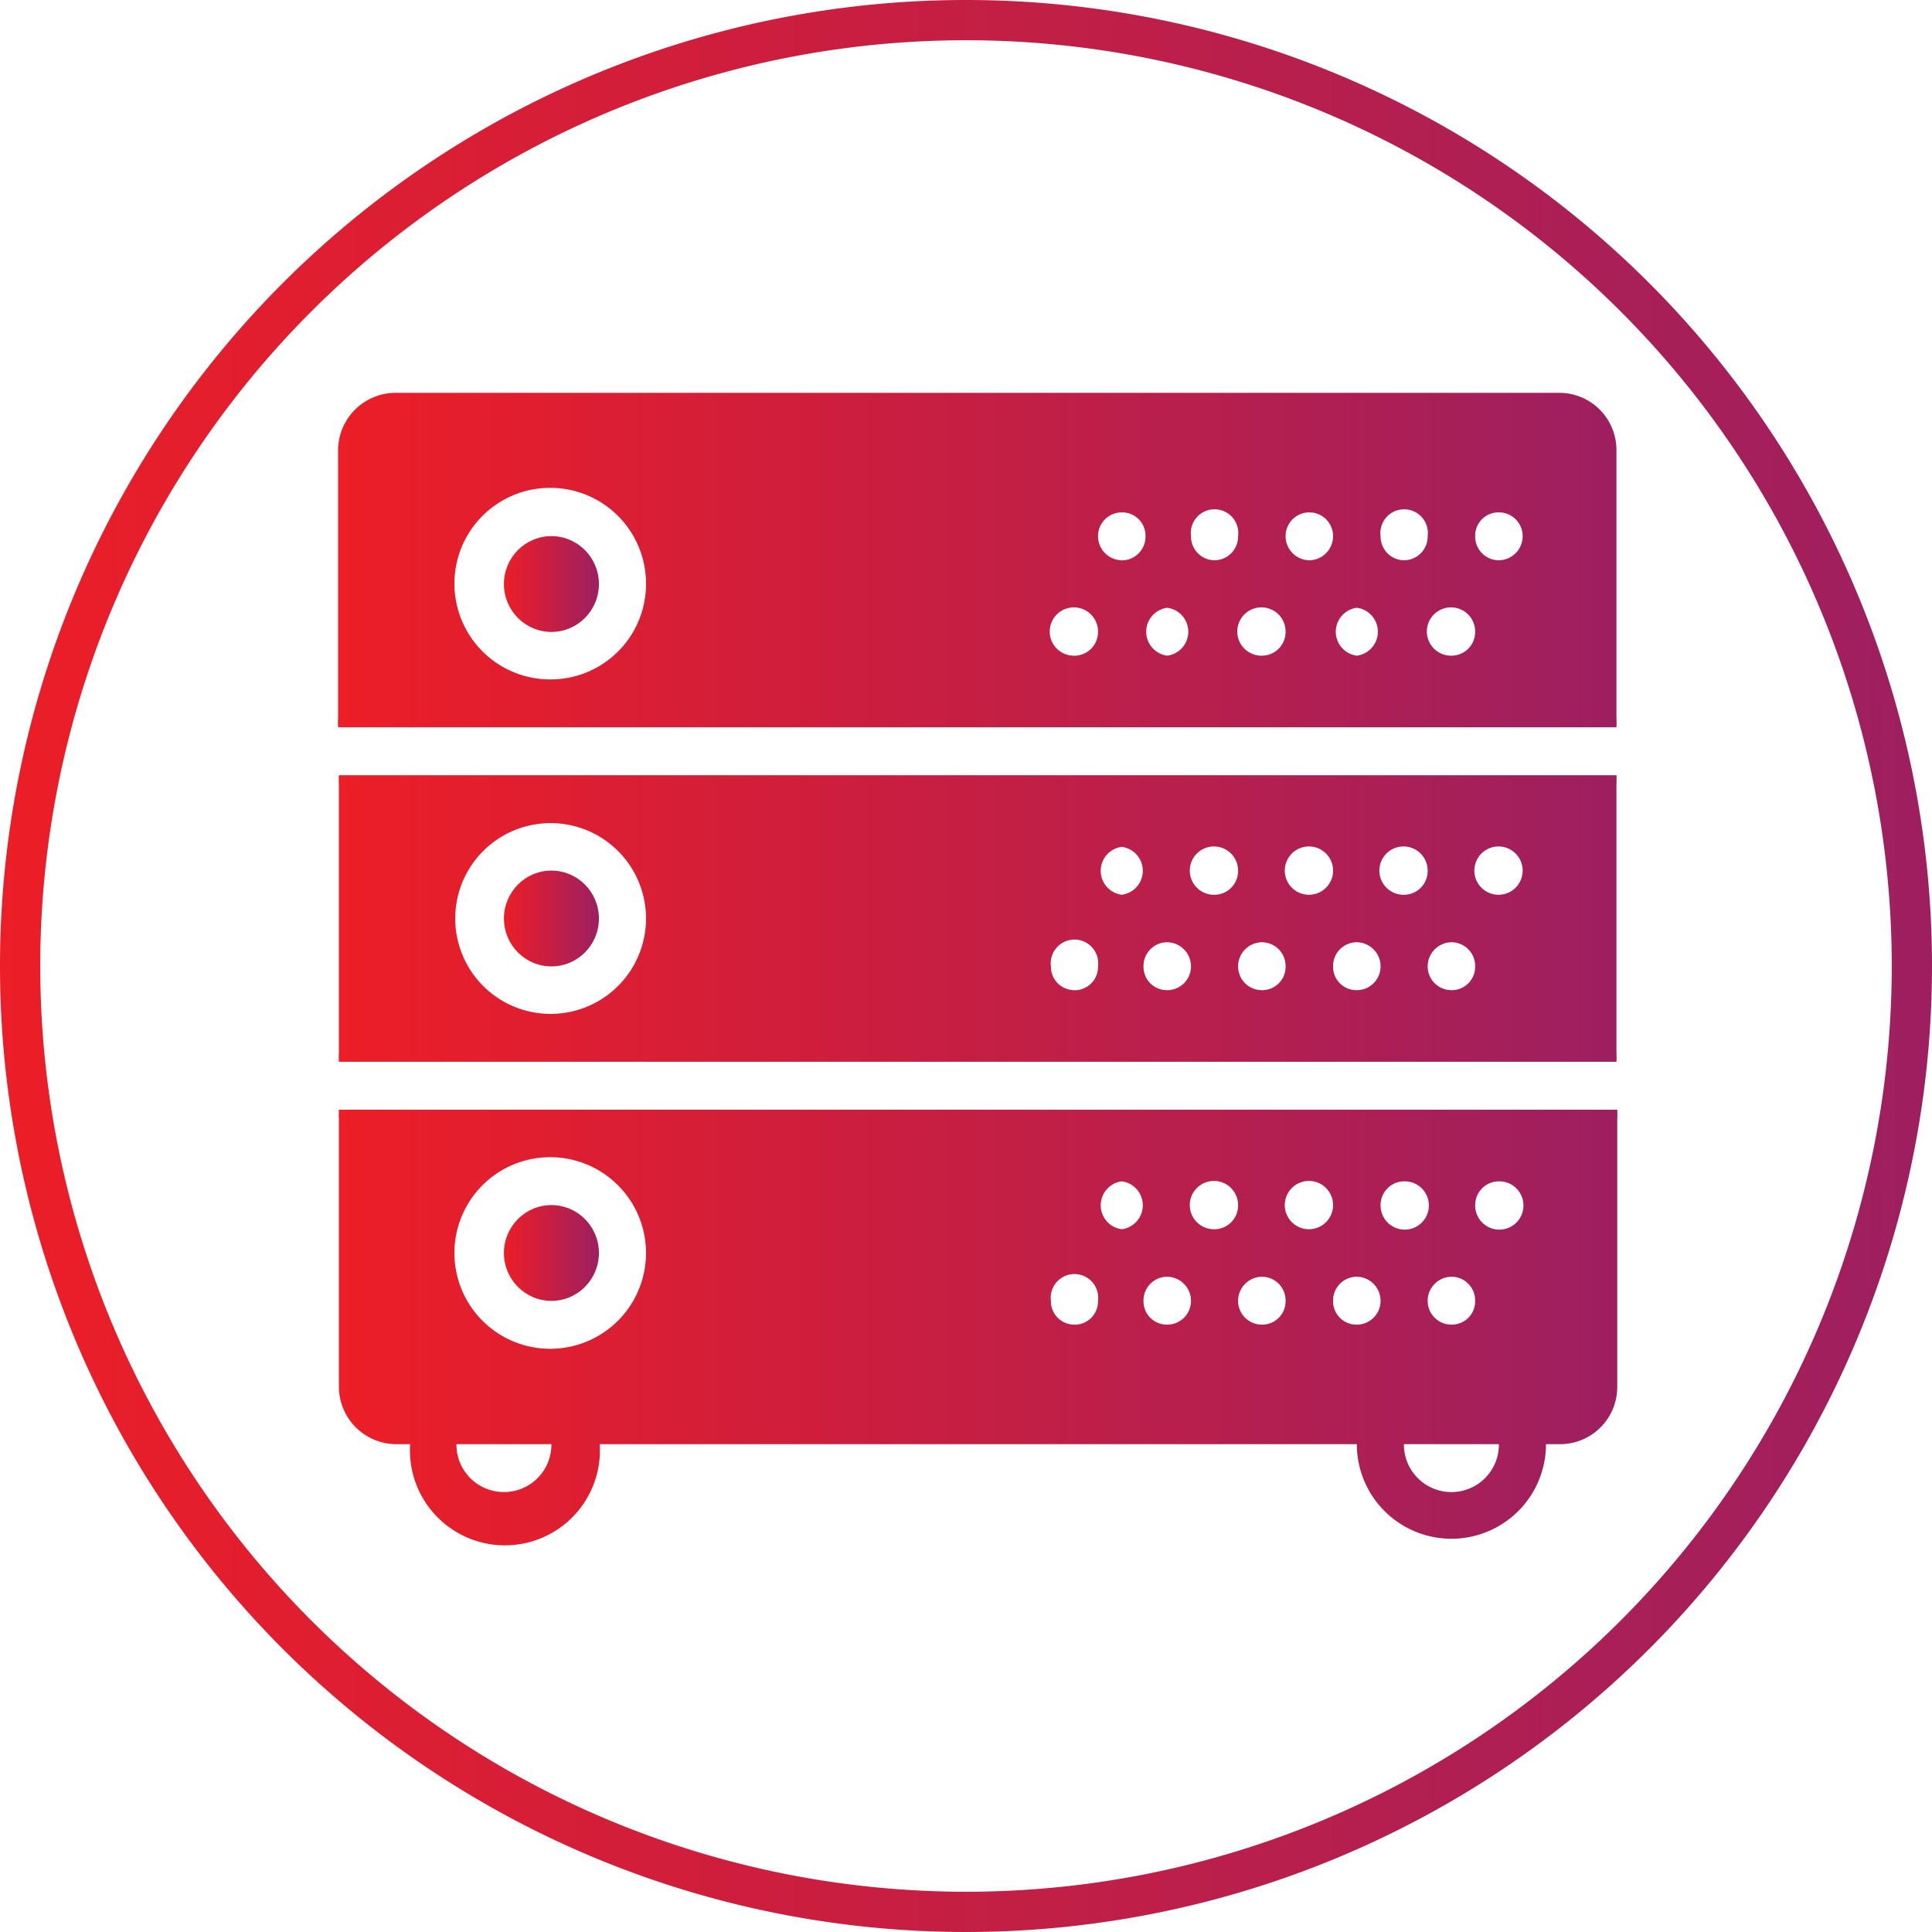 <svg id="svg3799" xmlns="http://www.w3.org/2000/svg" xmlns:xlink="http://www.w3.org/1999/xlink" viewBox="0 0 48 48"><defs><style>.cls-1{fill-rule:evenodd;fill:url(#New_Gradient_Swatch);}.cls-2{fill:url(#linear-gradient);}.cls-3{fill:url(#linear-gradient-2);}.cls-4{fill:url(#New_Gradient_Swatch-2);}.cls-5{fill:url(#New_Gradient_Swatch-3);}.cls-6{fill:url(#New_Gradient_Swatch-4);}.cls-7{fill:url(#New_Gradient_Swatch-5);}.cls-8{fill:url(#New_Gradient_Swatch-6);}.cls-9{fill:url(#New_Gradient_Swatch-7);}</style><linearGradient id="New_Gradient_Swatch" x1="54.82" y1="878.65" x2="102.82" y2="878.65" gradientTransform="translate(-54.82 -854.65)" gradientUnits="userSpaceOnUse"><stop offset="0" stop-color="#ec1e27"/><stop offset="1" stop-color="#9d1f60"/></linearGradient><linearGradient id="linear-gradient" x1="22" y1="35.28" x2="22.44" y2="35.28" gradientTransform="matrix(1, 0, 0, -1, 0, 50)" xlink:href="#New_Gradient_Swatch"/><linearGradient id="linear-gradient-2" x1="23.31" y1="35.32" x2="23.8" y2="35.32" gradientTransform="matrix(1, 0, 0, -1, 0, 50)" xlink:href="#New_Gradient_Swatch"/><linearGradient id="New_Gradient_Swatch-2" x1="8.4" y1="13.92" x2="40.18" y2="13.92" gradientTransform="matrix(1, 0, 0, 1, 0, 0)" xlink:href="#New_Gradient_Swatch"/><linearGradient id="New_Gradient_Swatch-3" x1="12.52" y1="14.51" x2="14.88" y2="14.51" gradientTransform="matrix(1, 0, 0, 1, 0, 0)" xlink:href="#New_Gradient_Swatch"/><linearGradient id="New_Gradient_Swatch-4" x1="12.52" y1="22.82" x2="14.88" y2="22.82" gradientTransform="matrix(1, 0, 0, 1, 0, 0)" xlink:href="#New_Gradient_Swatch"/><linearGradient id="New_Gradient_Swatch-5" x1="8.4" y1="22.82" x2="40.18" y2="22.82" gradientTransform="matrix(1, 0, 0, 1, 0, 0)" xlink:href="#New_Gradient_Swatch"/><linearGradient id="New_Gradient_Swatch-6" x1="12.52" y1="31.13" x2="14.88" y2="31.13" gradientTransform="matrix(1, 0, 0, 1, 0, 0)" xlink:href="#New_Gradient_Swatch"/><linearGradient id="New_Gradient_Swatch-7" x1="8.4" y1="32.91" x2="40.18" y2="32.91" gradientTransform="matrix(1, 0, 0, 1, 0, 0)" xlink:href="#New_Gradient_Swatch"/></defs><path class="cls-1" d="M24,0A24,24,0,1,0,48,24h0A24,24,0,0,0,24,0Zm0,1A23,23,0,1,1,1,24H1A23,23,0,0,1,24,1Z"/><path class="cls-2" d="M22,14.79c0,.06,0,.08.08.07s.08,0,.12-.13a.28.28,0,0,1,.24-.15h-.15C22.1,14.61,22,14.68,22,14.79Z"/><path class="cls-3" d="M23.31,14.63a.25.25,0,0,1,.26.06c.07.07.13.1.17.09s.07-.07,0-.13S23.55,14.52,23.31,14.63Z"/><path class="cls-4" d="M38.76,9.76H9.82A1.43,1.43,0,0,0,8.4,11.19v6.64a1.94,1.94,0,0,0,0,.24H40.16a1.94,1.94,0,0,0,0-.24V11.19A1.42,1.42,0,0,0,38.76,9.76ZM13.7,16.88a2.38,2.38,0,1,1,2.35-2.37A2.37,2.37,0,0,1,13.7,16.88Zm13-.59a.6.6,0,1,1,.58-.59A.59.59,0,0,1,26.65,16.29Zm1.17-2.37a.6.6,0,0,1-.59-.6.59.59,0,0,1,.59-.59.58.58,0,0,1,.59.59A.59.59,0,0,1,27.82,13.92ZM29,16.29a.6.6,0,0,1,0-1.19.6.6,0,0,1,0,1.19Zm1.18-2.37a.59.59,0,0,1-.59-.6.59.59,0,1,1,1.17,0A.59.59,0,0,1,30.18,13.92Zm1.17,2.37a.6.6,0,1,1,.59-.59A.59.59,0,0,1,31.35,16.29Zm1.18-2.37a.6.6,0,0,1-.59-.6.59.59,0,0,1,1.18,0A.6.6,0,0,1,32.53,13.92Zm1.18,2.37a.6.6,0,0,1,0-1.19.6.6,0,0,1,0,1.19Zm1.17-2.37a.59.59,0,0,1-.58-.6.59.59,0,1,1,1.17,0A.59.59,0,0,1,34.88,13.92Zm1.18,2.37a.6.6,0,1,1,.59-.59A.59.59,0,0,1,36.06,16.29Zm1.18-2.37a.59.59,0,0,1-.59-.6.58.58,0,0,1,.59-.59.59.59,0,0,1,.59.59A.6.6,0,0,1,37.24,13.92Z"/><ellipse class="cls-5" cx="13.7" cy="14.51" rx="1.18" ry="1.19"/><ellipse class="cls-6" cx="13.7" cy="22.82" rx="1.18" ry="1.19"/><path class="cls-7" d="M8.42,19.26a1.94,1.94,0,0,0,0,.24v6.64a1.94,1.94,0,0,0,0,.24H40.16a1.94,1.94,0,0,0,0-.24V19.5a1.94,1.94,0,0,0,0-.24Zm5.28,5.93a2.37,2.37,0,1,1,2.35-2.37A2.37,2.37,0,0,1,13.7,25.19Zm13-.59a.58.58,0,0,1-.59-.59.59.59,0,1,1,1.17,0A.58.58,0,0,1,26.65,24.6Zm1.17-2.37a.6.6,0,0,1,0-1.19.6.6,0,0,1,0,1.19ZM29,24.6a.58.58,0,0,1-.59-.59.59.59,0,0,1,.59-.6.6.6,0,0,1,.59.6A.59.59,0,0,1,29,24.6Zm1.18-2.37a.6.6,0,1,1,.58-.6A.59.59,0,0,1,30.18,22.23Zm1.17,2.37a.59.59,0,0,1-.59-.59.6.6,0,0,1,.59-.6.59.59,0,0,1,.59.6A.58.58,0,0,1,31.35,24.6Zm1.18-2.37a.6.6,0,1,1,.59-.6A.6.6,0,0,1,32.53,22.23Zm1.18,2.37a.58.58,0,0,1-.59-.59.59.59,0,0,1,.59-.6.6.6,0,0,1,.59.6A.59.59,0,0,1,33.71,24.6Zm1.17-2.37a.6.6,0,1,1,.59-.6A.59.59,0,0,1,34.88,22.23Zm1.18,2.37a.59.59,0,0,1-.59-.59.6.6,0,0,1,.59-.6.59.59,0,0,1,.59.6A.58.58,0,0,1,36.06,24.6Zm1.18-2.37a.6.6,0,1,1,.59-.6A.6.6,0,0,1,37.24,22.23Z"/><ellipse class="cls-8" cx="13.7" cy="31.13" rx="1.18" ry="1.19"/><path class="cls-9" d="M8.42,27.57a1.94,1.94,0,0,0,0,.24v6.64a1.43,1.43,0,0,0,1.42,1.43h.35a2.36,2.36,0,1,0,4.71,0H33.71a2.35,2.35,0,1,0,4.7,0h.35a1.42,1.42,0,0,0,1.42-1.43V27.81a1.94,1.94,0,0,0,0-.24Zm28.82,1.78a.6.6,0,1,1-.59.59A.59.59,0,0,1,37.24,29.35Zm-1.18,2.37a.59.59,0,0,1,.59.6.58.58,0,0,1-.59.59.59.59,0,0,1-.59-.59A.6.6,0,0,1,36.06,31.72Zm-1.18-2.37a.6.6,0,1,1-.58.59A.59.59,0,0,1,34.88,29.35ZM12.52,37.07a1.18,1.18,0,0,1-1.18-1.19H13.7A1.18,1.18,0,0,1,12.52,37.07Zm1.18-3.56a2.38,2.38,0,1,1,2.35-2.38A2.38,2.38,0,0,1,13.7,33.51Zm13-.6a.58.58,0,0,1-.59-.59.59.59,0,1,1,1.17,0A.58.58,0,0,1,26.65,32.91Zm1.17-2.37a.6.6,0,0,1,0-1.19.6.6,0,0,1,0,1.19ZM29,32.91a.58.58,0,0,1-.59-.59.59.59,0,0,1,.59-.6.6.6,0,0,1,.59.6A.59.59,0,0,1,29,32.91Zm1.18-2.37a.6.6,0,1,1,.58-.6A.59.59,0,0,1,30.18,30.54Zm1.17,2.37a.59.59,0,0,1-.59-.59.6.6,0,0,1,.59-.6.59.59,0,0,1,.59.6A.58.58,0,0,1,31.35,32.91Zm1.18-2.37a.6.6,0,1,1,.59-.6A.6.6,0,0,1,32.53,30.54Zm.59,1.78a.59.59,0,0,1,.59-.6.6.6,0,0,1,.59.6.59.59,0,0,1-.59.59A.58.58,0,0,1,33.12,32.32Zm2.94,4.75a1.18,1.18,0,0,1-1.18-1.19h2.36A1.18,1.18,0,0,1,36.06,37.07Z"/></svg>